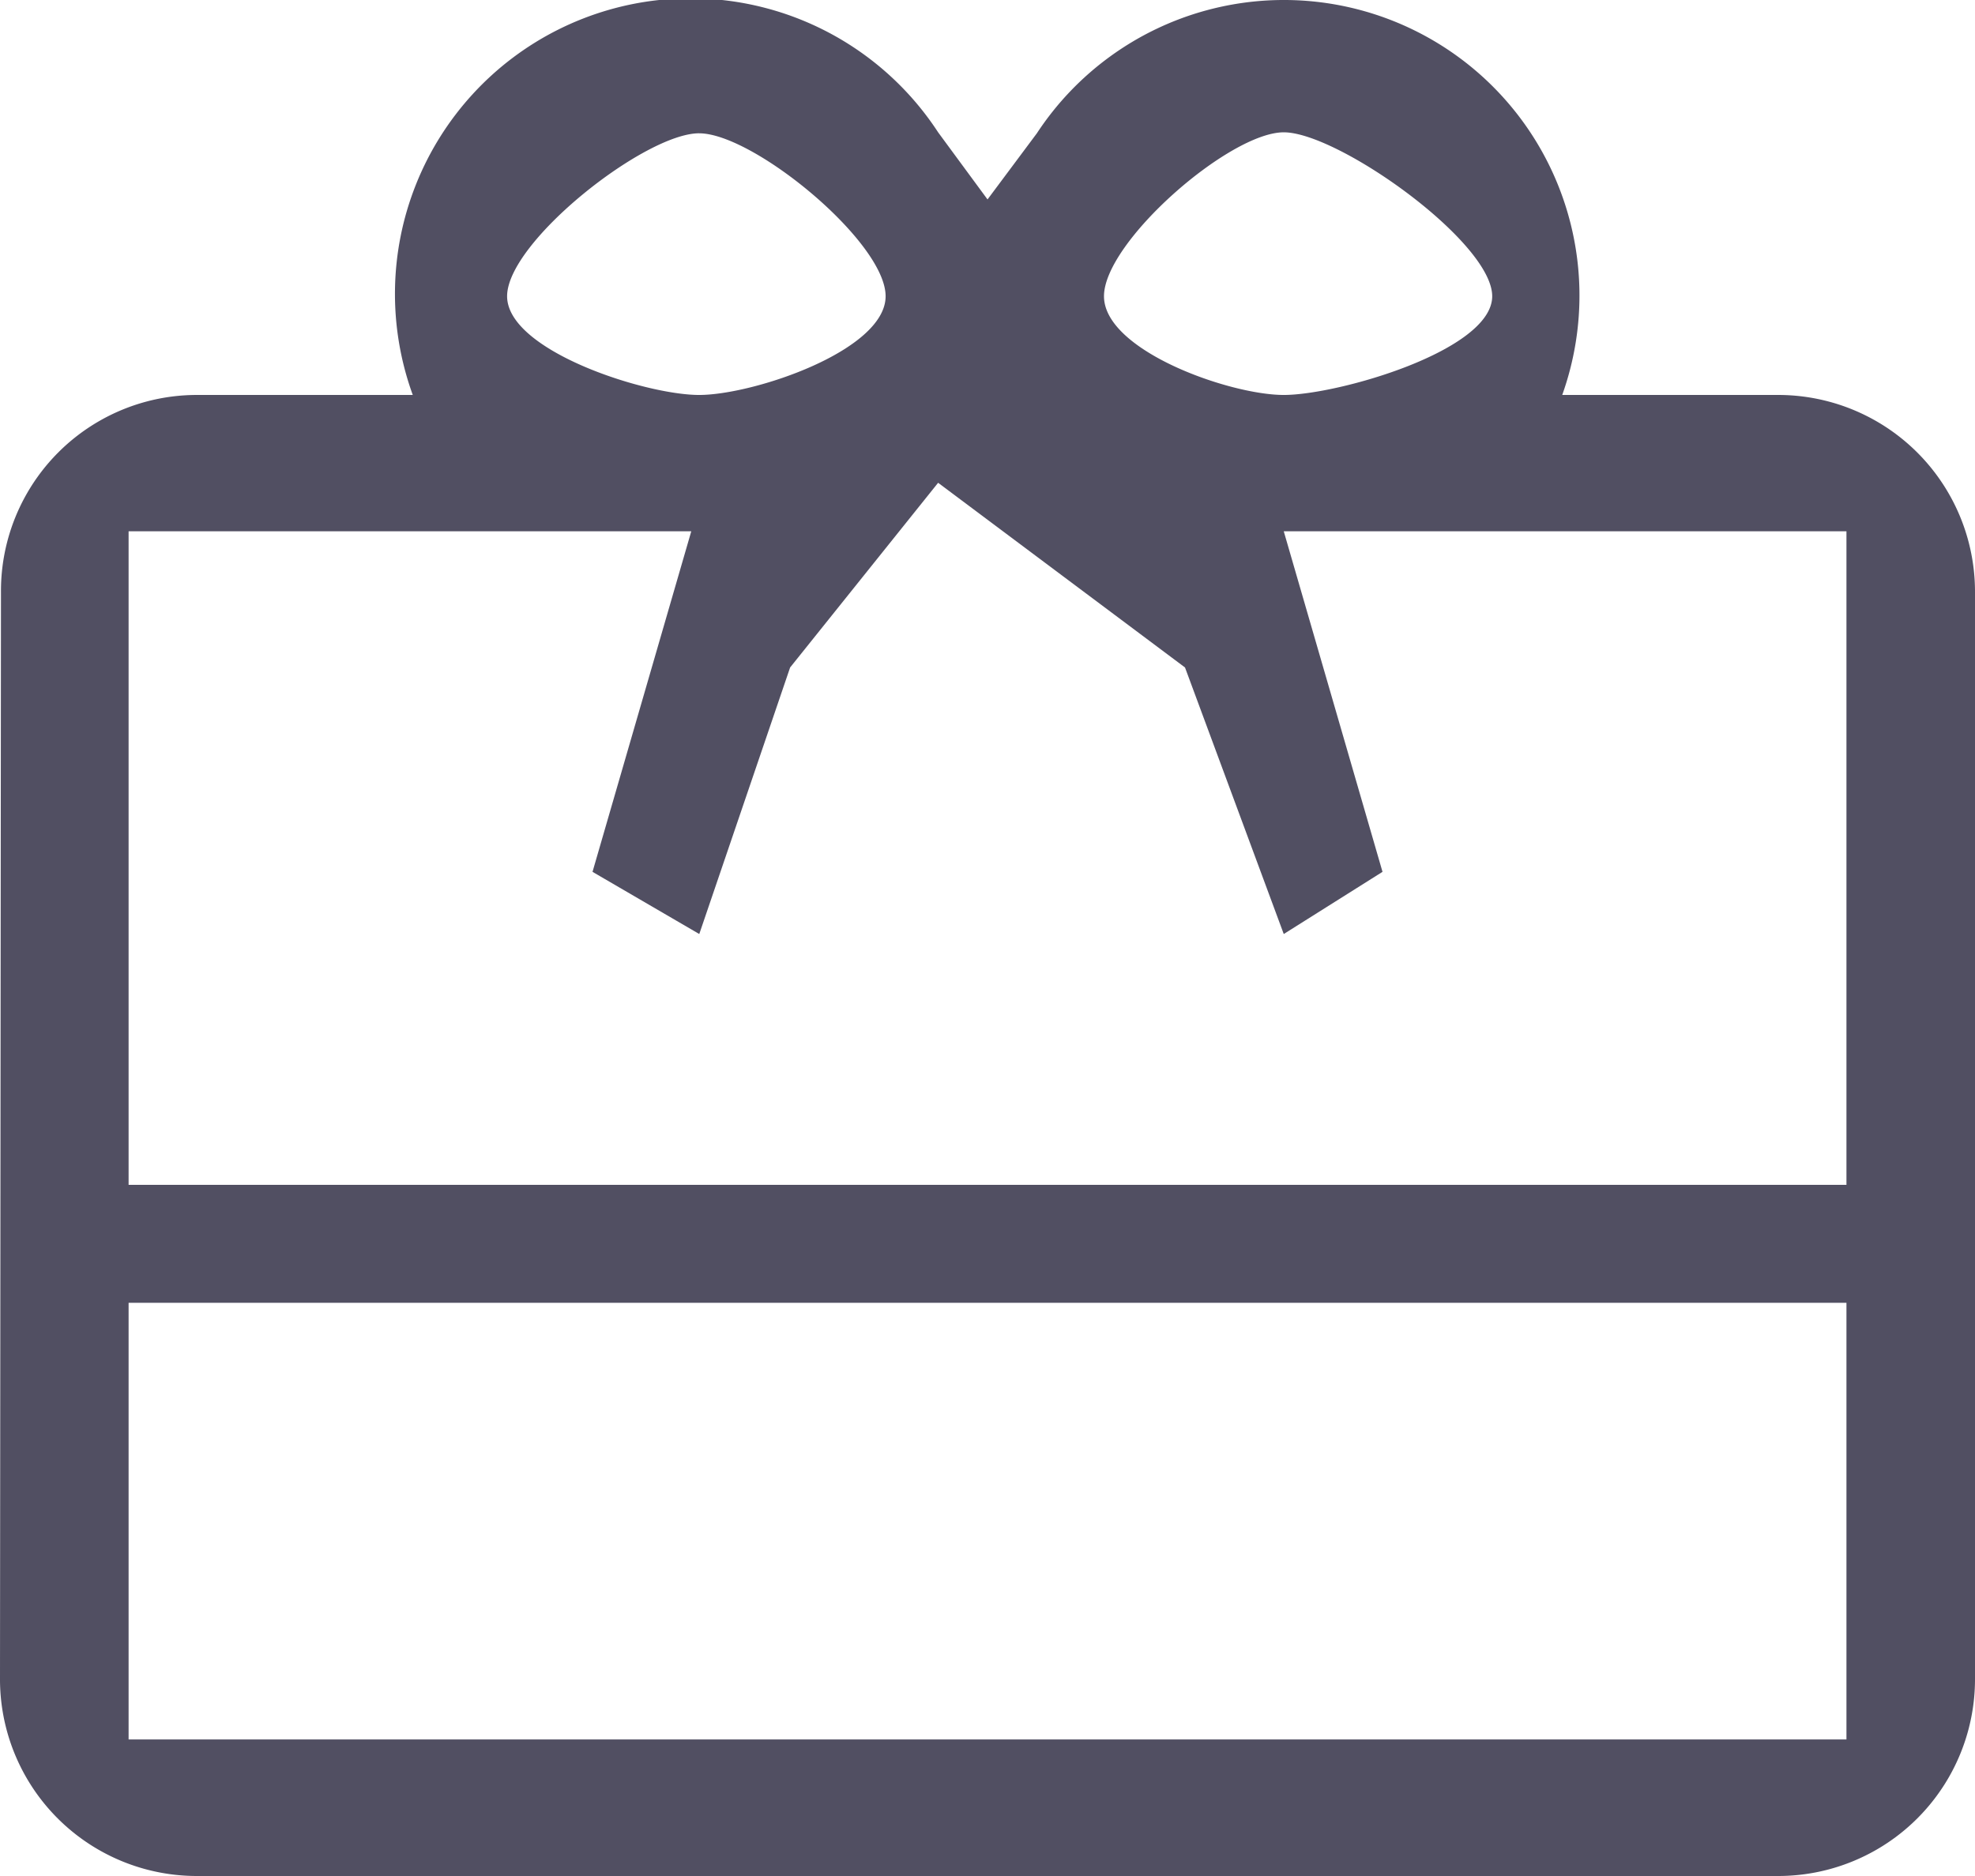 <svg xmlns="http://www.w3.org/2000/svg" width="81.398" height="77.328" viewBox="0 0 81.398 77.328">
  <g id="Groupe_1545" data-name="Groupe 1545" transform="translate(-10884 -2324.958)">
    <path id="Icon_material-card-giftcard" data-name="Icon material-card-giftcard" d="M76.258,19.28H67.386A12.181,12.181,0,0,0,45.734,8.494L43.7,11.221,41.664,8.454A12.184,12.184,0,0,0,20.012,19.28H11.14a8.077,8.077,0,0,0-8.1,8.14L3,72.188a8.112,8.112,0,0,0,8.14,8.14H76.258a8.112,8.112,0,0,0,8.14-8.14V27.419A8.112,8.112,0,0,0,76.258,19.28ZM55.909,8.454c2.238,0,8.591,4.518,8.591,6.756s-6.353,4.07-8.591,4.07S48.5,17.448,48.5,15.21,53.67,8.454,55.909,8.454Zm-24.094.041c2.238,0,7.685,4.477,7.685,6.715s-5.447,4.07-7.685,4.07S23.9,17.448,23.9,15.21,29.576,8.494,31.815,8.494ZM79.1,74.7H8.3v-18H79.1Zm0-22.861H8.3V24.9h23.19l-4.07,14.037,4.4,2.563,3.744-10.987,6.1-7.613,10.175,7.613L55.909,41.5l4.07-2.563L55.909,24.9H79.1Z" transform="translate(10881 2321.958)" fill="#514f62"/>
  </g>
</svg>
